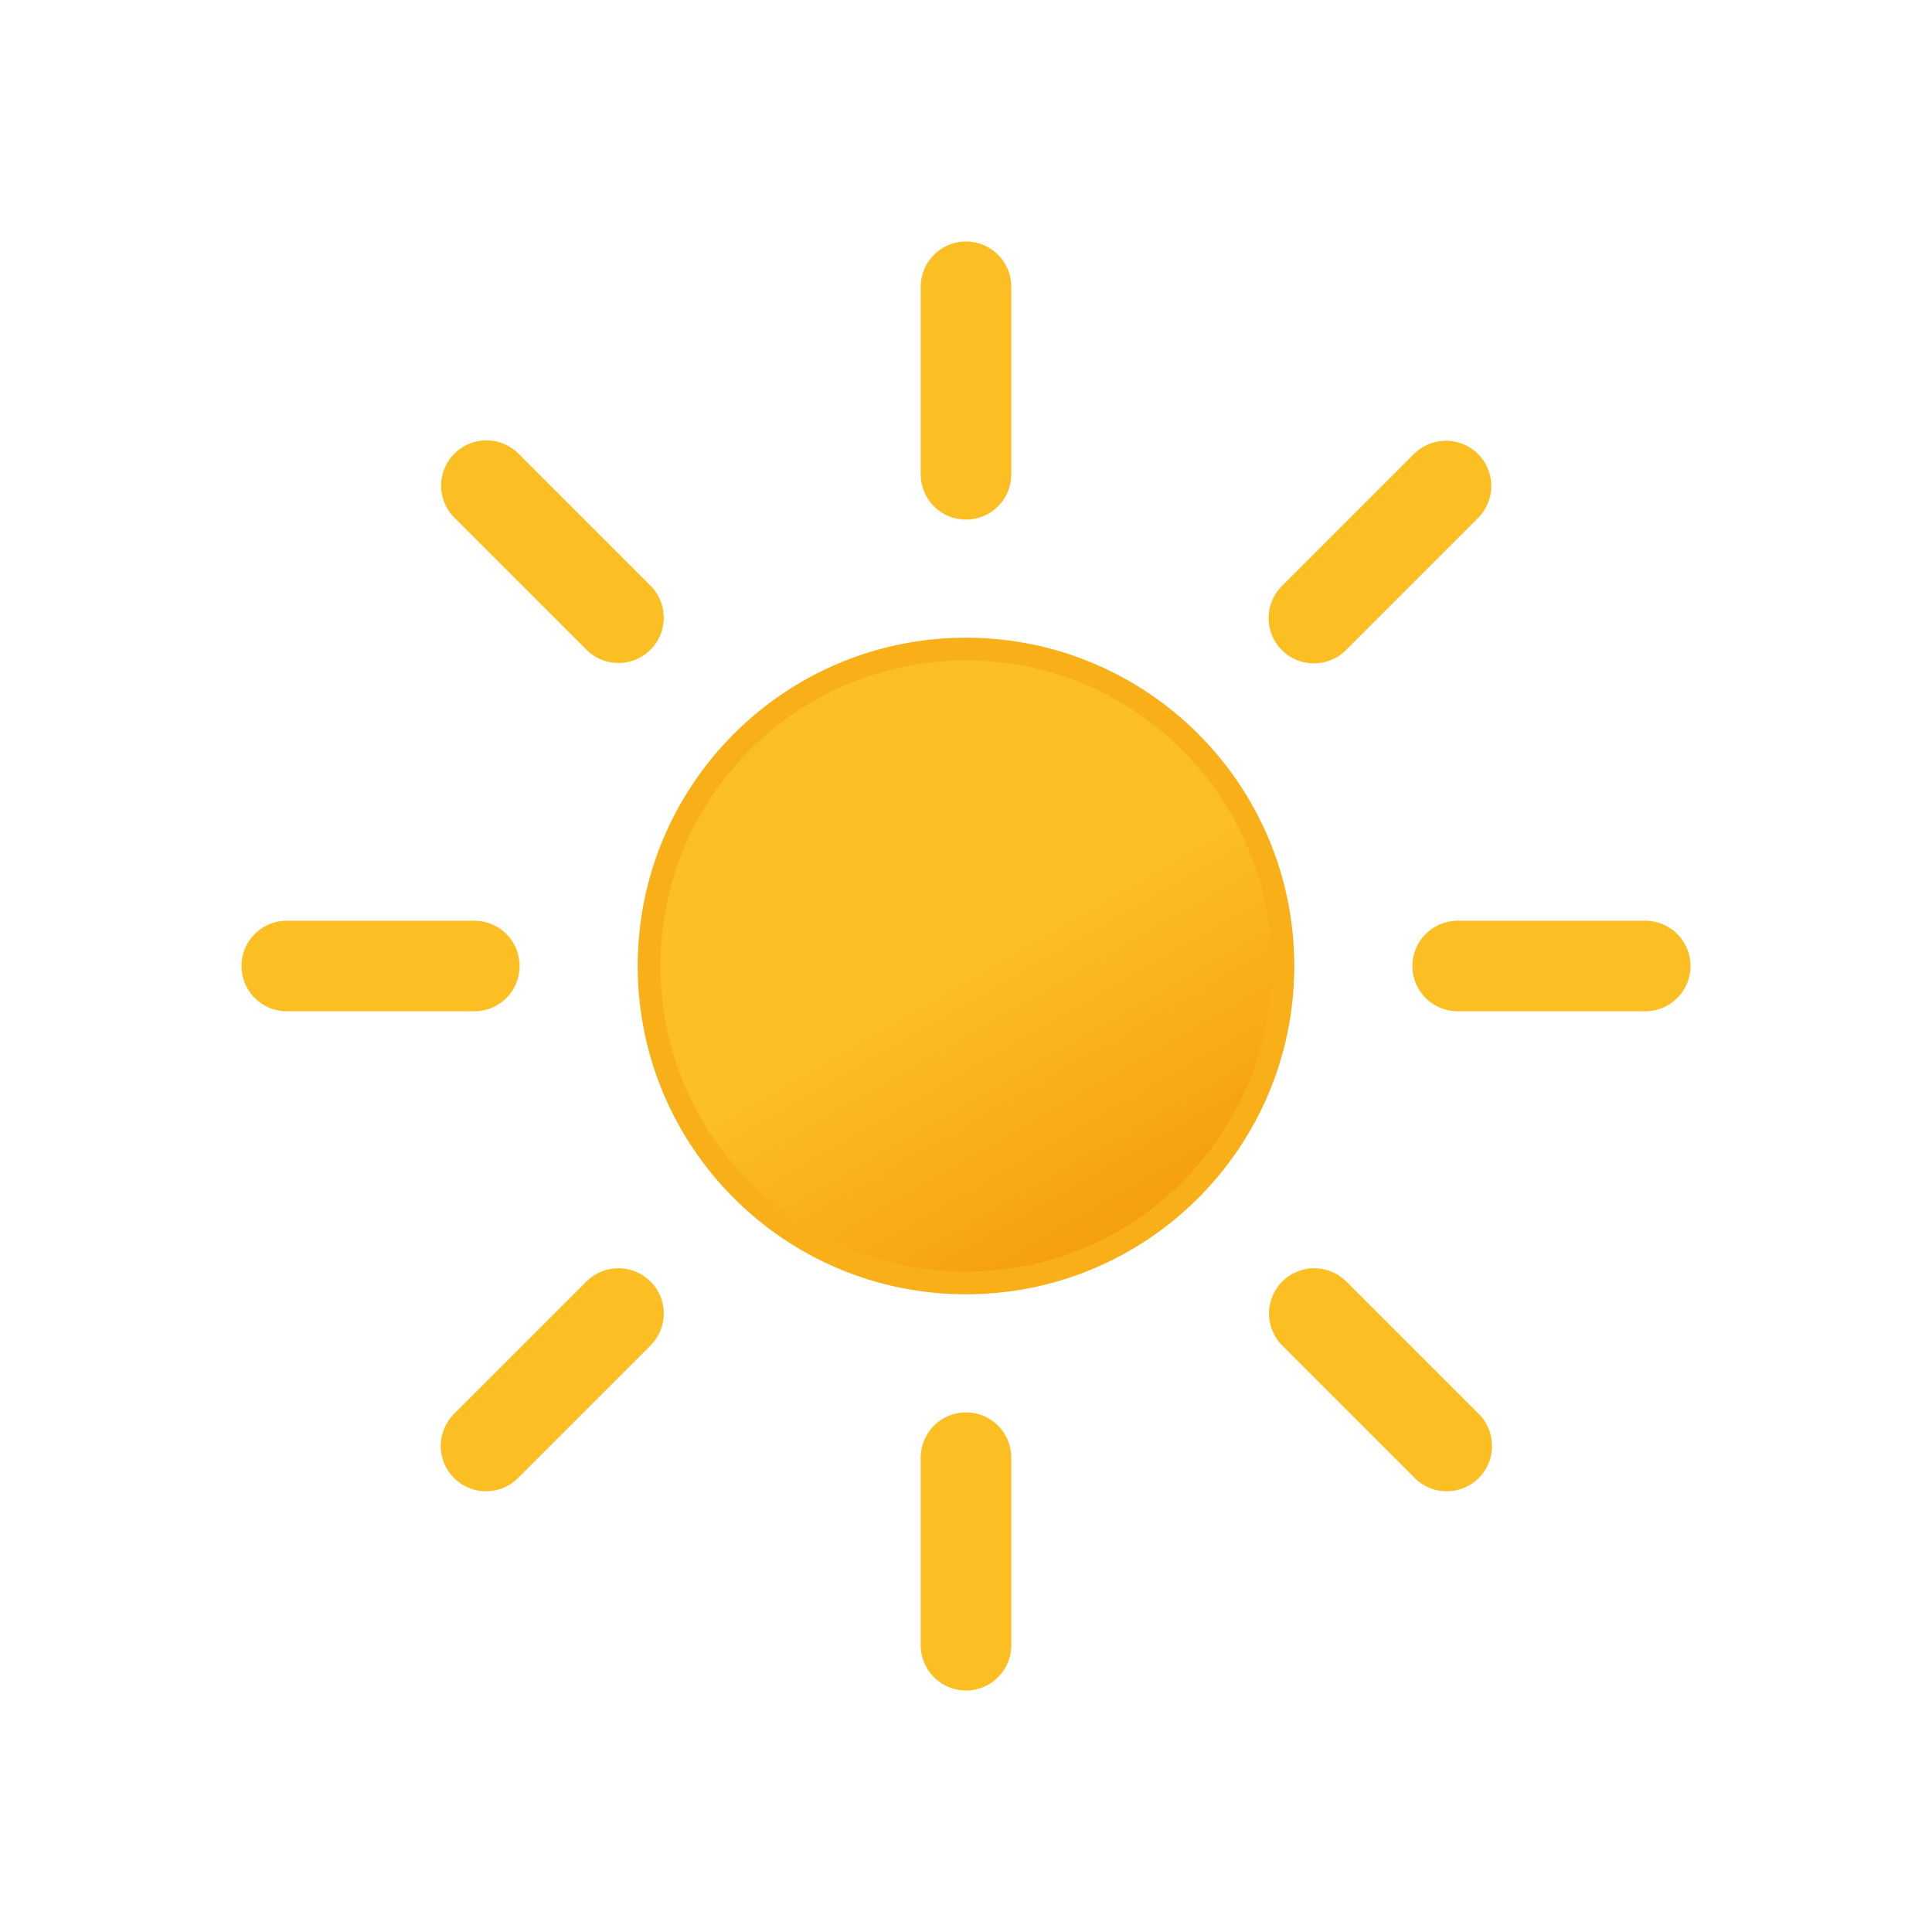 <svg width="512" height="512" viewBox="0 0 512 512" fill="none" xmlns="http://www.w3.org/2000/svg">
<g clip-path="url(#clip0_181_5897)">
<path d="M256 340C302.392 340 340 302.392 340 256C340 209.608 302.392 172 256 172C209.608 172 172 209.608 172 256C172 302.392 209.608 340 256 340Z" fill="url(#paint0_linear_181_5897)" stroke="#F8AF18" stroke-width="6" stroke-miterlimit="10"/>
<path d="M256 125.7V76M256 436V386.3M348.2 163.8L383.2 128.8M128.8 383.2L163.9 348.1M163.9 163.7L128.9 128.7M383.4 383.2L348.3 348.1M125.7 256H76M436 256H386.3" stroke="#FBBF24" stroke-width="24" stroke-miterlimit="10" stroke-linecap="round"/>
</g>
<defs>
<linearGradient id="paint0_linear_181_5897" x1="214" y1="183.2" x2="298" y2="328.8" gradientUnits="userSpaceOnUse">
<stop stop-color="#FBBF24"/>
<stop offset="0.5" stop-color="#FBBF24"/>
<stop offset="1" stop-color="#F59E0B"/>
</linearGradient>
<clipPath id="clip0_181_5897">
<rect width="384" height="384" fill="white" transform="translate(64 64)"/>
</clipPath>
</defs>
</svg>
